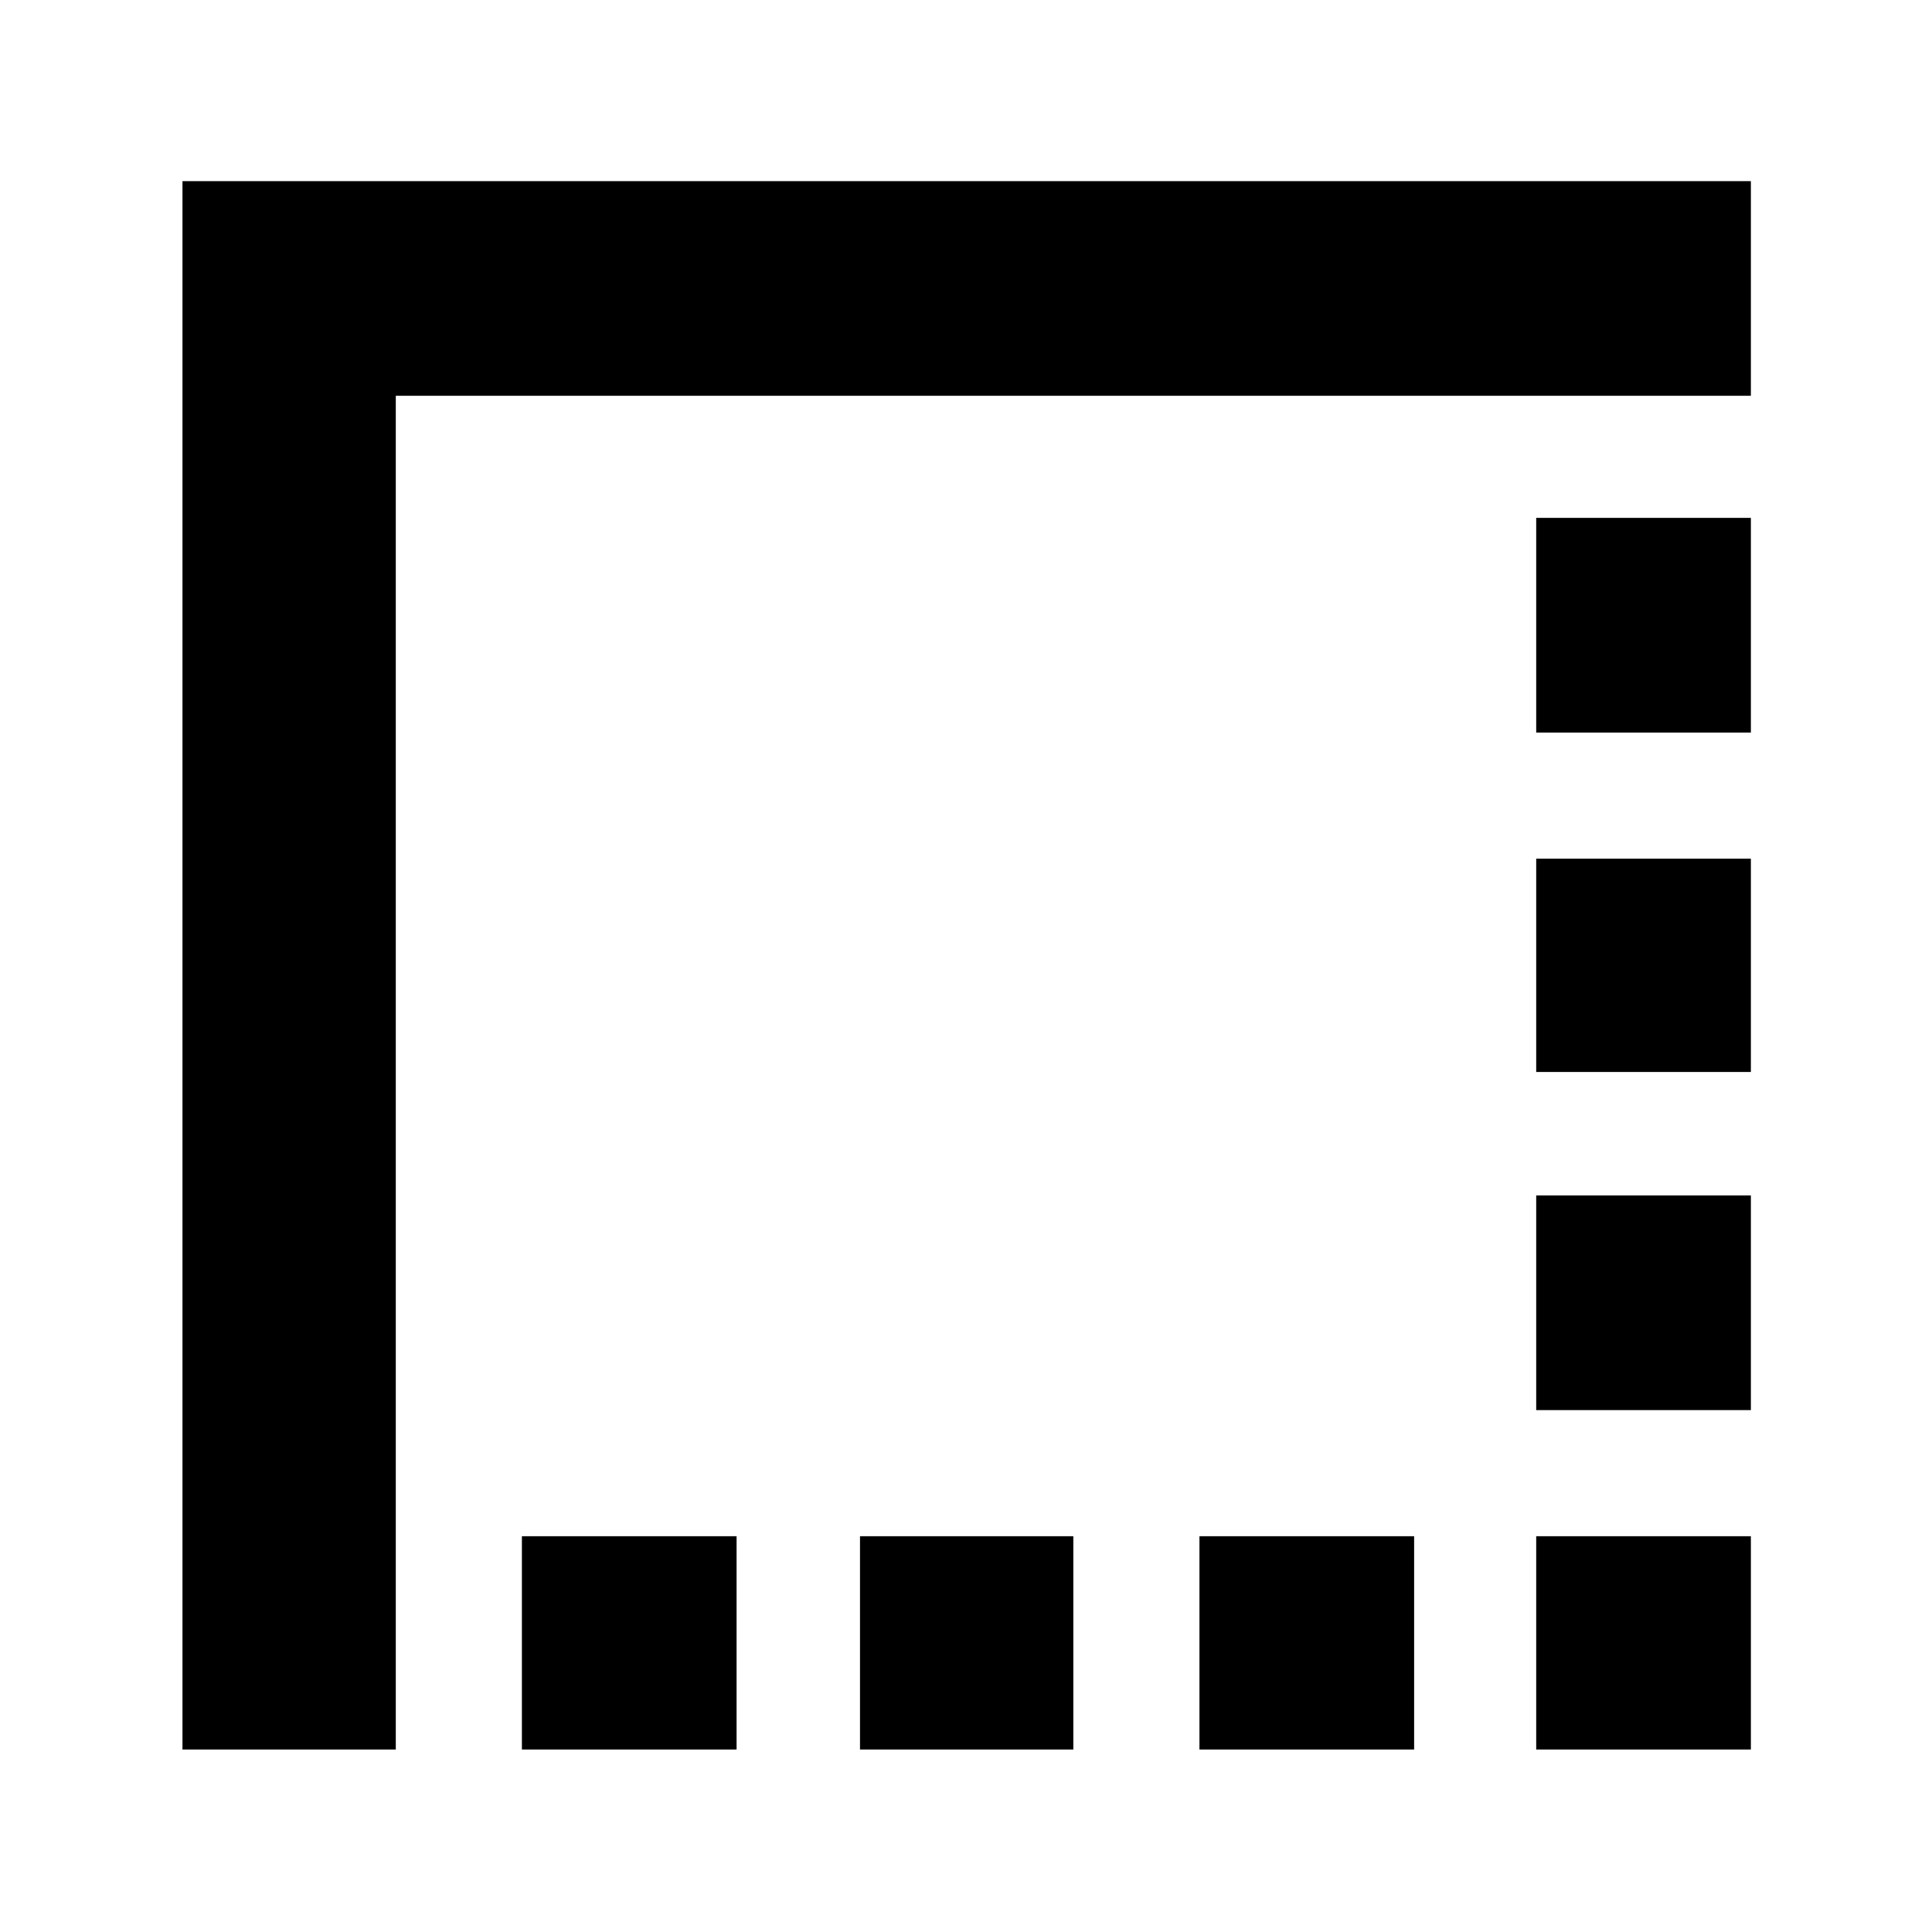 <svg xmlns="http://www.w3.org/2000/svg" height="40" viewBox="0 -960 960 960" width="40"><path d="M259.33-90.67v-106H366v106H259.33Zm168 0v-106h106v106h-106Zm168.67 0v-106h106.67v106H596Zm167.33 0v-106H870v106H763.33Zm0-168.66V-366H870v106.67H763.33Zm0-168v-106H870v106H763.33Zm0-168.67v-106.67H870V-596H763.33ZM90.67-90.67V-870H870v106.67H196.67v672.66h-106Z"/></svg>
